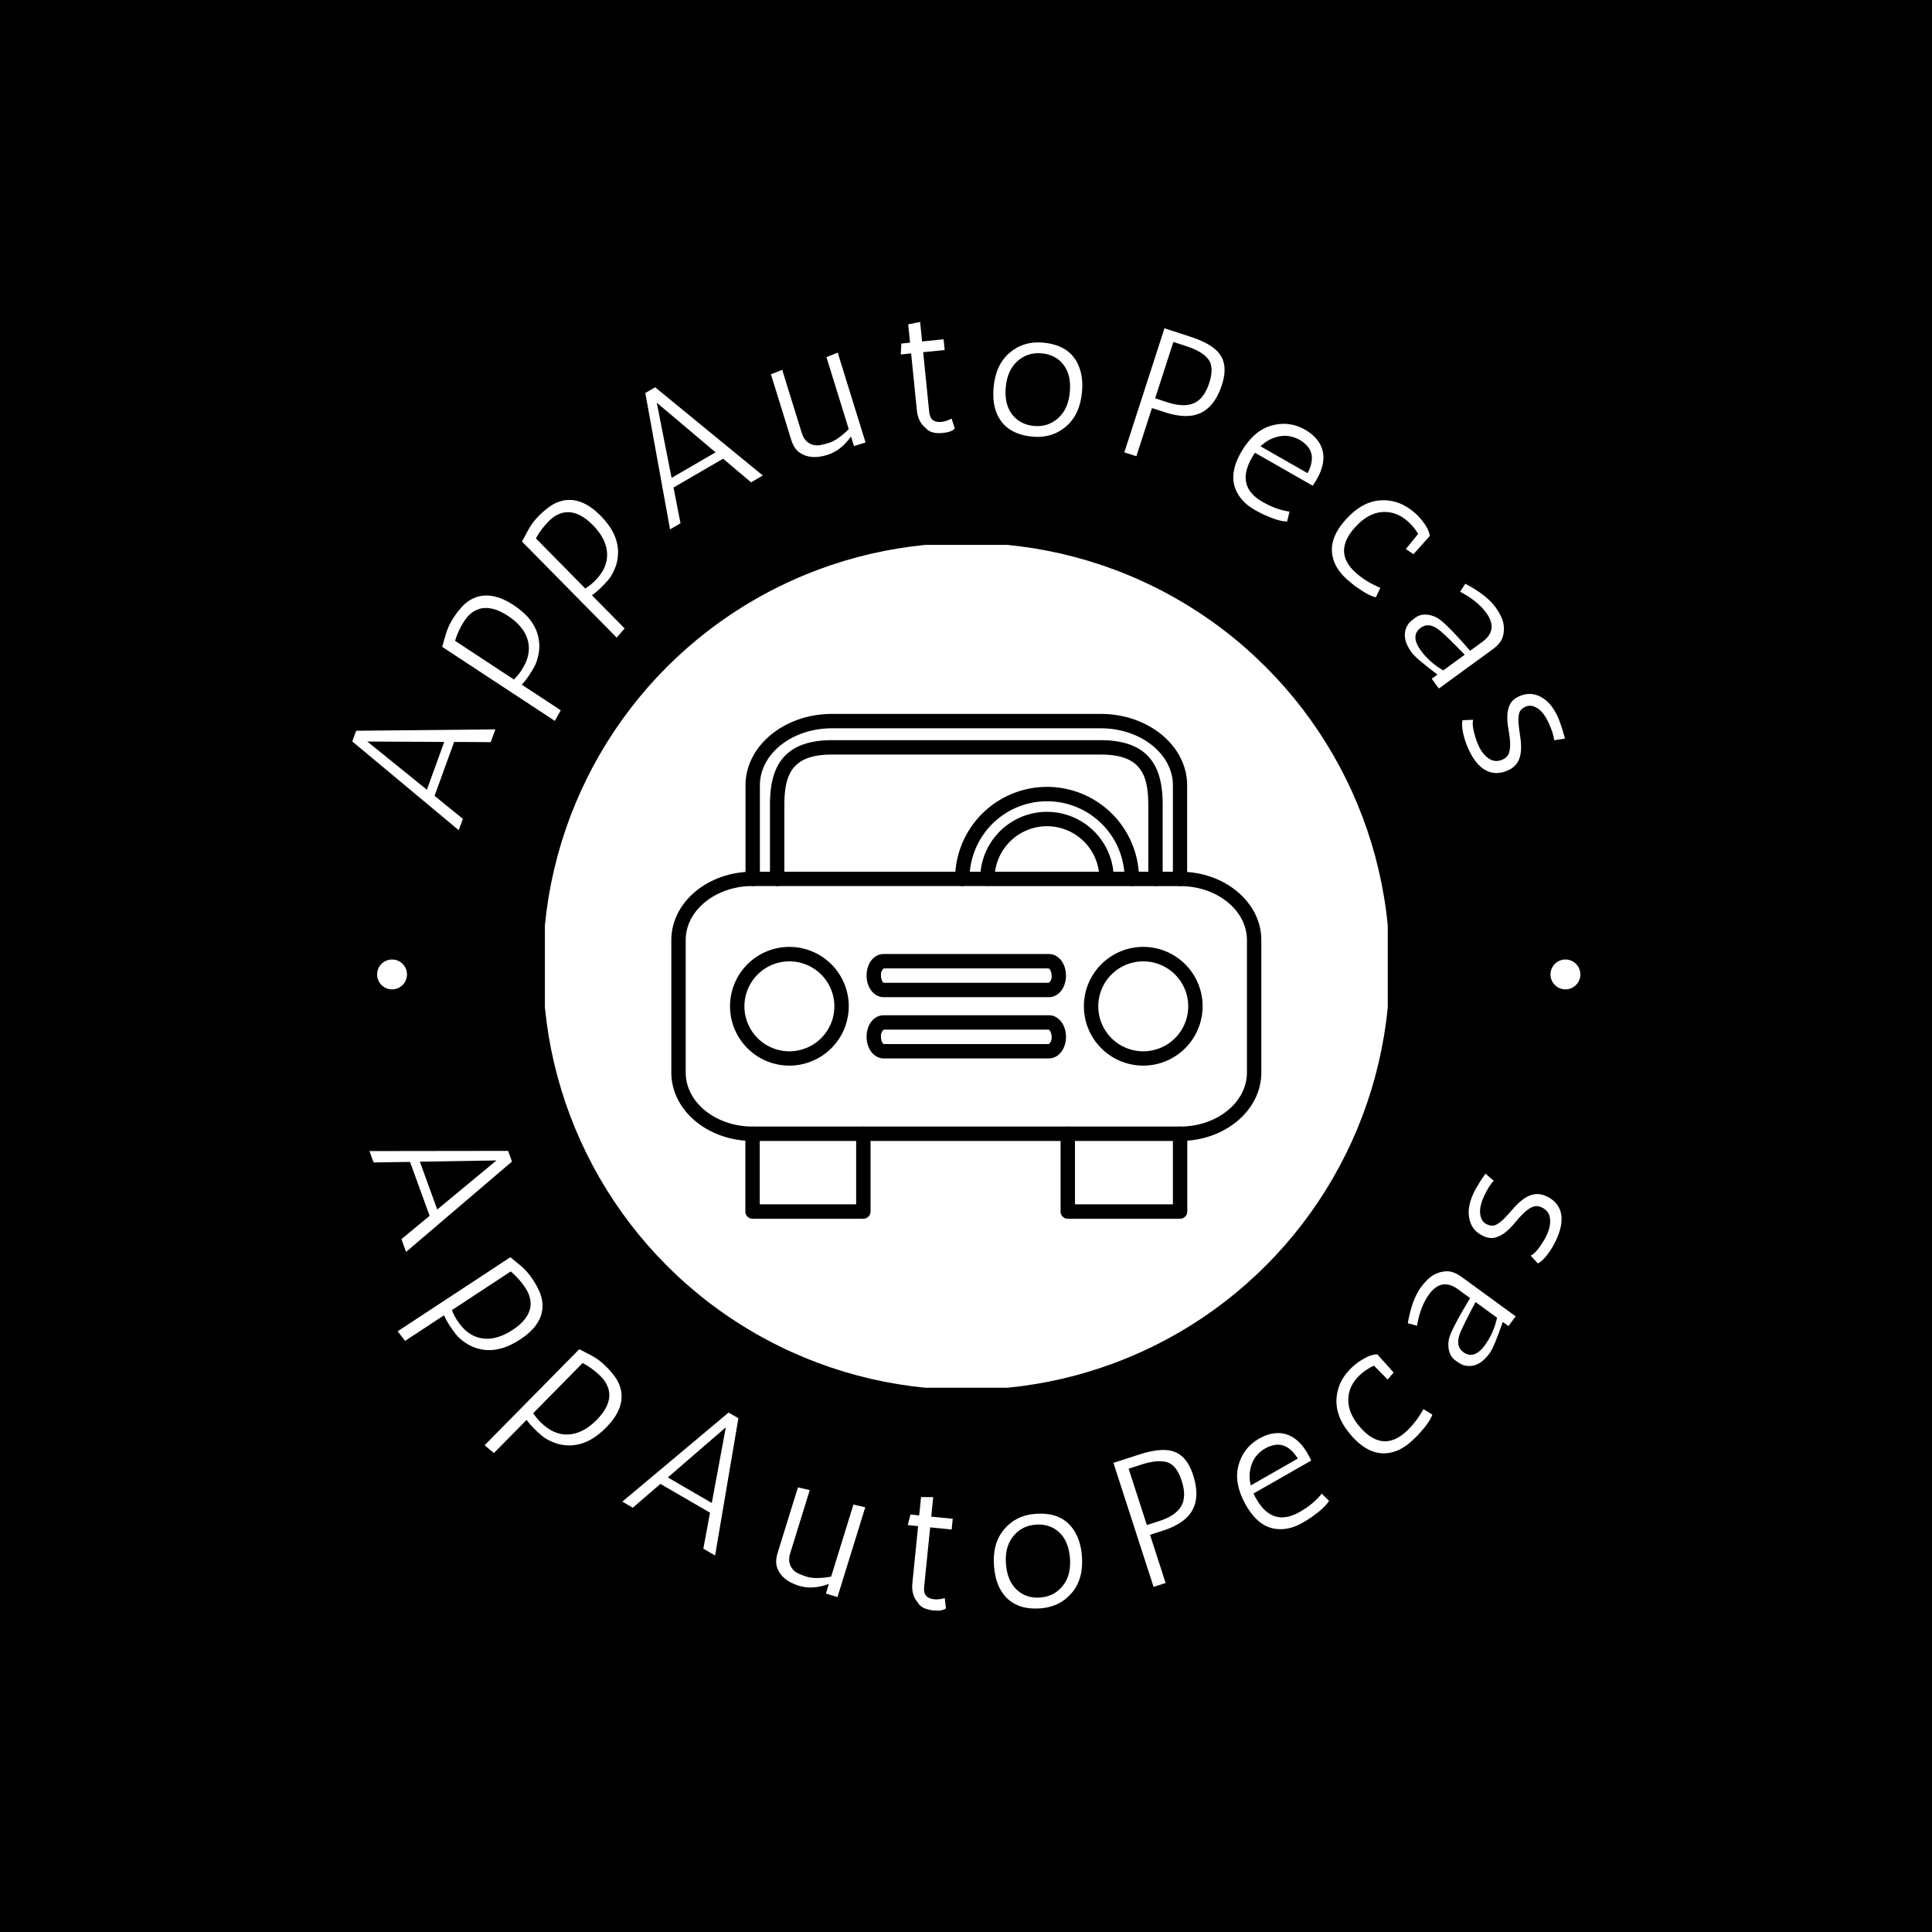 <svg xmlns="http://www.w3.org/2000/svg" version="1.1" xmlns:xlink="http://www.w3.org/1999/xlink" xmlns:svgjs="http://svgjs.dev/svgjs" width="1500" height="1500" viewBox="0 0 1500 1500"><rect width="1500" height="1500" fill="#000000"></rect><g transform="matrix(0.667,0,0,0.667,250,250)"><svg viewBox="0 0 280 280" data-background-color="#99592a" preserveAspectRatio="xMidYMid meet" height="1500" width="1500" xmlns="http://www.w3.org/2000/svg" xmlns:xlink="http://www.w3.org/1999/xlink"><g id="tight-bounds" transform="matrix(1,0,0,1,0,-0)"><svg viewBox="0 0 280 280" height="280" width="280"><g><svg viewBox="0 0 280 280" height="280" width="280"><g><svg viewBox="0 0 280 280" height="280" width="280"><g id="textblocktransform"><svg viewBox="0 0 280 280" height="280" width="280" id="textblock"><g><svg viewBox="0 0 280 280" height="280" width="280"><g transform="matrix(1,0,0,1,48.43,48.43)"><svg viewBox="0 0 183.141 183.141" height="183.141" width="183.141"><g><circle r="92" cx="91.57" cy="91.57" fill="#ffffff" data-fill-palette-color="accent"></circle><svg xmlns="http://www.w3.org/2000/svg" data-name="Layer 1" viewBox="9 14.91 82 70.16" x="27.471" y="27.471" height="128.198" width="128.198" class="icon-xg-0" data-fill-palette-color="quaternary" id="xg-0"><path d="M79.71 74.26H20.29C14.06 74.26 9 70 9 64.76V46.34c0-5.24 5.06-9.5 11.29-9.5H79.71c6.22 0 11.29 4.26 11.29 9.5V64.76C91 70 85.94 74.26 79.71 74.26ZM20.29 38.83c-5.12 0-9.29 3.37-9.29 7.5V64.76c0 4.14 4.17 7.5 9.29 7.5H79.71c5.12 0 9.29-3.37 9.29-7.5V46.34c0-4.14-4.17-7.5-9.29-7.5Z" fill="#000000" data-fill-palette-color="quaternary"></path><path d="M61.47 54.28H38.53c-1.34 0-2.39-1.31-2.39-3s1-3 2.39-3H61.47c1.34 0 2.38 1.31 2.38 3S62.81 54.28 61.47 54.28Zm0-4H38.53a1.12 1.12 0 0 0-0.39 1c0 0.63 0.29 1 0.39 1H61.47a1.11 1.11 0 0 0 0.38-1C61.86 50.67 61.56 50.33 61.47 50.31Z" fill="#000000" data-fill-palette-color="quaternary"></path><path d="M61.47 62.79H38.53c-1.34 0-2.39-1.31-2.39-3s1-3 2.39-3H61.47c1.34 0 2.38 1.31 2.38 3S62.81 62.79 61.47 62.79Zm0-4H38.53a1.12 1.12 0 0 0-0.39 1c0 0.63 0.29 1 0.39 1H61.47a1.12 1.12 0 0 0 0.38-1C61.86 59.17 61.56 58.83 61.47 58.81Z" fill="#000000" data-fill-palette-color="quaternary"></path><path d="M25.41 63.79a8.25 8.25 0 1 1 8.25-8.25A8.26 8.26 0 0 1 25.41 63.79Zm0-14.49a6.25 6.25 0 1 0 6.25 6.25A6.25 6.25 0 0 0 25.41 49.3Z" fill="#000000" data-fill-palette-color="quaternary"></path><path d="M74.59 63.79a8.25 8.25 0 1 1 8.25-8.25A8.26 8.26 0 0 1 74.59 63.79Zm0-14.49a6.25 6.25 0 1 0 6.25 6.25A6.25 6.25 0 0 0 74.59 49.3Z" fill="#000000" data-fill-palette-color="quaternary"></path><path d="M79.71 38.83a1 1 0 0 1-1-1v-13c0-4.36-4.5-7.92-10-7.92H31.31c-5.53 0-10 3.55-10 7.92v13a1 1 0 0 1-2 0v-13c0-5.47 5.4-9.92 12-9.92H68.69c6.63 0 12 4.45 12 9.92v13A1 1 0 0 1 79.71 38.83Z" fill="#000000" data-fill-palette-color="quaternary"></path><path d="M73 38.83a1 1 0 0 1-1-1 10.78 10.78 0 1 0-21.56 0 1 1 0 1 1-2 0 12.78 12.78 0 1 1 25.56 0A1 1 0 0 1 73 38.83Z" fill="#000000" data-fill-palette-color="quaternary"></path><path d="M35.69 85.07H20.29a1 1 0 0 1-1-1V73.26a1 1 0 0 1 2 0v9.81H34.69V73.26a1 1 0 0 1 2 0V84.07A1 1 0 0 1 35.69 85.07Z" fill="#000000" data-fill-palette-color="quaternary"></path><path d="M79.71 85.07H64.1a1 1 0 0 1-1-1V73.26a1 1 0 0 1 2 0v9.81H78.71V73.26a1 1 0 0 1 2 0V84.07A1 1 0 0 1 79.71 85.07Z" fill="#000000" data-fill-palette-color="quaternary"></path><path d="M76.29 38.83a1 1 0 0 1-1-1V27.62c0-4.36-1.1-7.06-6.6-7.06H31.31c-5.5 0-6.6 2.7-6.6 7.06V37.83a1 1 0 0 1-2 0V27.62c0-4.22 1-9.06 8.6-9.06H68.69c7.62 0 8.6 4.84 8.6 9.06V37.83A1 1 0 0 1 76.29 38.83Z" fill="#000000" data-fill-palette-color="quaternary"></path><path d="M69.49 38.8a1 1 0 0 1-1-1 7.28 7.28 0 1 0-14.56 0 1 1 0 0 1-2 0 9.28 9.28 0 1 1 18.56 0A1 1 0 0 1 69.49 38.8Z" fill="#000000" data-fill-palette-color="quaternary"></path></svg></g></svg></g><g><path d="M36.658 91.291l-7.949-0.044-4.253 11.717 6.154 4.989-0.898 2.472-23.134-19.29 0.843-2.32 30.245-0.301zM9.842 91.158l12.947 10.468 3.77-10.384z" fill="#ffffff" data-fill-palette-color="primary"></path><path d="M47.021 68.54c0.255 1.233 0.269 2.428 0.04 3.586-0.228 1.158-0.534 2.078-0.919 2.761-0.385 0.683-0.784 1.341-1.199 1.972-0.415 0.631-0.923 1.282-1.525 1.952v0l8.454 5.557-1.275 2.309-24.485-16.092c0.168-0.6 0.432-1.516 0.79-2.749 0.359-1.233 0.919-2.43 1.683-3.592 0.763-1.161 1.518-2.101 2.265-2.821 0.747-0.72 1.629-1.262 2.644-1.628v0c2.419-0.832 5.139-0.255 8.16 1.731 3.021 1.986 4.81 4.323 5.367 7.014zM28.91 69.276l12.783 8.402c0.602-0.573 1.155-1.242 1.659-2.009v0c1.452-2.209 1.917-4.341 1.395-6.396-0.522-2.054-1.967-3.859-4.334-5.415-2.367-1.556-4.458-2.058-6.273-1.508v0c-1.262 0.397-2.334 1.267-3.216 2.608-0.882 1.341-1.553 2.781-2.014 4.318z" fill="#ffffff" data-fill-palette-color="primary"></path><path d="M64.33 50.091c-0.009 1.259-0.247 2.431-0.712 3.515-0.466 1.084-0.958 1.92-1.478 2.507-0.519 0.588-1.048 1.147-1.586 1.677-0.538 0.53-1.171 1.06-1.9 1.589v0l7.102 7.206-1.732 1.99-20.566-20.867c0.29-0.551 0.74-1.392 1.349-2.523 0.609-1.131 1.409-2.184 2.398-3.159 0.99-0.975 1.925-1.736 2.807-2.283 0.882-0.547 1.857-0.893 2.926-1.038v0c2.54-0.306 5.078 0.829 7.616 3.404 2.538 2.575 3.797 5.236 3.776 7.982zM46.468 47.014l10.737 10.895c0.709-0.434 1.39-0.972 2.044-1.616v0c1.883-1.856 2.785-3.843 2.704-5.961-0.08-2.118-1.114-4.186-3.102-6.204-1.988-2.018-3.928-2.947-5.818-2.789v0c-1.317 0.124-2.548 0.749-3.691 1.876-1.143 1.127-2.102 2.393-2.874 3.799z" fill="#ffffff" data-fill-palette-color="primary"></path><path d="M93.226 34.837l-6.07-5.132-10.778 6.26 1.521 7.775-2.274 1.321-5.376-29.637 2.134-1.24 23.397 19.169zM72.738 17.534l3.219 16.336 9.553-5.549z" fill="#ffffff" data-fill-palette-color="primary"></path><path d="M107.326 26.807v0c0.631 0.031 1.565-0.146 2.802-0.529 1.237-0.383 2.679-1.38 4.326-2.992v0l-4.848-15.656 2.453-0.971 6.045 19.522-2.513 0.778-0.646-2.088c-1.452 2.06-3.171 3.397-5.155 4.011v0c-2.474 0.766-4.493 0.586-6.056-0.539v0c-0.79-0.546-1.385-1.463-1.784-2.752v0l-4.405-14.226 2.453-0.971 4.261 13.762c0.495 1.598 1.517 2.482 3.067 2.651z" fill="#ffffff" data-fill-palette-color="primary"></path><path d="M136.797 20.99l0.702 2.126c-0.434 0.532-1.283 0.861-2.544 0.988v0c-1.772 0.179-3.012-0.157-3.722-1.008v0c-1.147-0.888-1.806-2.177-1.976-3.868v0l-1.249-12.401-2.255 0.227 0.127-2.372 1.893-0.191-0.402-3.986 2.593-0.505 0.426 4.228 4.67-0.471 0.236 2.335-4.671 0.471 1.315 13.046c0.157 1.557 1.041 2.254 2.651 2.092v0c0.698-0.07 1.433-0.307 2.206-0.711z" fill="#ffffff" data-fill-palette-color="primary"></path><path d="M146.261 18.86v0c-0.374-1.332-0.487-2.858-0.34-4.578v0c0.282-3.306 1.432-5.828 3.448-7.564 2.017-1.737 4.423-2.486 7.219-2.247v0c4.382 0.374 7.106 2.394 8.174 6.059v0c0.401 1.334 0.527 2.861 0.38 4.581v0c-0.282 3.306-1.432 5.828-3.448 7.565-2.017 1.737-4.423 2.486-7.219 2.247v0c-4.382-0.374-7.12-2.395-8.214-6.063zM148.566 14.224c-0.211 2.473 0.264 4.443 1.424 5.909 1.161 1.467 2.749 2.286 4.766 2.458 2.016 0.172 3.758-0.403 5.224-1.727 1.467-1.323 2.306-3.222 2.517-5.694 0.211-2.473-0.257-4.442-1.404-5.908-1.147-1.465-2.736-2.285-4.766-2.458-2.03-0.173-3.778 0.402-5.244 1.725-1.467 1.323-2.306 3.222-2.517 5.695z" fill="#ffffff" data-fill-palette-color="primary"></path><path d="M176.949 29.171l-2.618-0.847 8.723-26.952 5.582 1.807c3.157 1.022 5.28 2.262 6.368 3.72v0c1.269 1.687 1.451 3.929 0.545 6.727v0c-1.512 4.672-4.231 6.939-8.157 6.802v0c-1.263-0.04-2.626-0.297-4.089-0.77v0l-2.965-0.96zM187.758 5.234l-2.772-0.897-3.962 12.244 2.772 0.897c2.31 0.748 4.2 0.799 5.671 0.155 1.47-0.644 2.577-2.115 3.32-4.412 0.744-2.297 0.669-4.016-0.224-5.156-0.893-1.14-2.495-2.083-4.805-2.831z" fill="#ffffff" data-fill-palette-color="primary"></path><path d="M202.334 28.987l-0.321 0.563c-2.354 4.123-1.564 7.309 2.373 9.556v0c1.663 0.95 3.313 1.597 4.949 1.941v0c0.418 0.084 0.718 0.13 0.899 0.14v0l-0.536 2.164c-1.101 0.024-2.789-0.474-5.066-1.495v0c-0.636-0.301-1.294-0.645-1.973-1.033v0c-1.968-1.124-3.327-2.552-4.077-4.285v0c-1.041-2.366-0.673-5.106 1.107-8.222 1.779-3.116 3.961-5.047 6.546-5.793 2.585-0.745 5.037-0.456 7.356 0.869 2.319 1.324 3.637 3.071 3.952 5.239v0c0.208 1.703-0.25 3.539-1.373 5.507v0c-0.268 0.469-0.572 0.947-0.913 1.436v0l-12.546-7.164c-0.13 0.174-0.256 0.366-0.377 0.577zM212.488 25.651v0c-1.453-0.829-2.945-1.099-4.478-0.809-1.533 0.29-2.893 1.012-4.08 2.167v0l10.226 5.84c1.368-2.667 1.223-4.754-0.433-6.26v0c-0.355-0.358-0.767-0.671-1.235-0.938z" fill="#ffffff" data-fill-palette-color="primary"></path><path d="M235.496 49.336l2.684-3.3c-0.59-0.999-1.317-1.886-2.18-2.66v0c-1.748-1.566-3.654-2.259-5.717-2.08-2.063 0.18-4.013 1.295-5.849 3.344v0c-3.205 3.577-3.149 6.85 0.166 9.821v0c1.326 1.188 2.891 2.191 4.693 3.01v0c0.353 0.172 0.578 0.264 0.674 0.278v0l-0.976 2.06c-1.081-0.208-2.627-1.05-4.637-2.526v0c-0.558-0.428-1.129-0.903-1.712-1.425v0c-1.708-1.53-2.736-3.212-3.085-5.046v0c-0.503-2.552 0.443-5.164 2.837-7.836 2.394-2.672 4.954-4.083 7.677-4.233 2.724-0.149 5.221 0.793 7.492 2.827v0c0.723 0.648 1.406 1.432 2.049 2.353 0.643 0.92 1.005 1.779 1.087 2.576v0l-3.538 3.949z" fill="#ffffff" data-fill-palette-color="primary"></path><path d="M247.277 58.609l1.141-1.733c2.91 1.518 5.049 3.147 6.417 4.887v0c1.033 1.417 1.652 2.644 1.856 3.679 0.205 1.036 0.16 2.028-0.133 2.977-0.293 0.948-1.018 1.844-2.173 2.686v0l-11.707 8.535-1.55-2.125 1.243-0.906c-3.093-2.319-4.949-3.904-5.569-4.754v0c-0.032-0.044-0.056-0.076-0.072-0.098v0c-1.43-1.962-1.808-3.74-1.134-5.334v0c0.245-0.579 0.563-1.037 0.954-1.371 0.39-0.335 0.727-0.605 1.01-0.812v0c0.785-0.572 1.71-0.78 2.777-0.622 1.066 0.157 2.018 0.582 2.856 1.273v0c1.42 1.169 3.511 3.35 6.274 6.544v0l2.649-1.931c2.376-1.732 2.658-3.841 0.846-6.326v0c-1.271-1.744-3.167-3.267-5.685-4.569zM238.753 66.426v0c-1.57 1.144-1.568 2.796 0.006 4.954v0c1.256 1.722 2.874 3.163 4.855 4.323v0l4.676-3.409c-2.959-3.051-4.863-4.885-5.713-5.501v0c-1.437-1.056-2.712-1.178-3.824-0.367z" fill="#ffffff" data-fill-palette-color="primary"></path><path d="M270.067 90.512l-2.329 0.362c-0.113-1.018-0.52-2.286-1.222-3.805-0.701-1.519-1.513-2.57-2.436-3.154-0.923-0.584-1.783-0.692-2.579-0.325-0.796 0.367-1.265 0.881-1.406 1.541-0.141 0.66-0.171 1.416-0.089 2.269 0.082 0.854 0.201 1.772 0.357 2.755 0.156 0.983 0.208 1.932 0.156 2.847v0c-0.09 2.122-1.005 3.584-2.744 4.387-1.739 0.803-3.348 0.825-4.828 0.067-1.479-0.758-2.745-2.277-3.796-4.555v0c-0.531-1.151-0.927-2.313-1.186-3.486-0.259-1.173-0.311-2.137-0.154-2.893v0l2.321-0.091c-0.23 0.79-0.059 2.092 0.511 3.909v0c0.175 0.573 0.393 1.141 0.653 1.705v0c0.588 1.274 1.343 2.218 2.266 2.832 0.922 0.614 1.922 0.673 3 0.175v0c0.735-0.339 1.197-0.85 1.388-1.532 0.19-0.682 0.257-1.456 0.199-2.321-0.058-0.865-0.177-1.783-0.358-2.754-0.181-0.971-0.263-1.906-0.247-2.805 0.016-0.899 0.199-1.726 0.548-2.482 0.349-0.756 1.014-1.36 1.994-1.812v0c1.592-0.735 3.149-0.711 4.669 0.073 1.521 0.784 2.756 2.204 3.706 4.263v0c0.237 0.514 0.45 1.055 0.637 1.622 0.188 0.567 0.359 1.083 0.513 1.546v0z" fill="#ffffff" data-fill-palette-color="primary"></path><path d="M17.258 199.277l6.126-5.065-4.253-11.716-7.921 0.12-0.898-2.473 30.121-0.041 0.843 2.32-23.01 19.632zM37.915 182.178l-16.647 0.274 3.769 10.385z" fill="#ffffff" data-fill-palette-color="primary"></path><path d="M34.508 223.21c-1.233-0.255-2.336-0.717-3.308-1.385-0.972-0.669-1.696-1.315-2.17-1.939-0.475-0.624-0.92-1.252-1.335-1.884-0.415-0.631-0.81-1.356-1.186-2.174v0l-8.455 5.557-1.614-2.087 24.485-16.092c0.484 0.392 1.221 0.998 2.21 1.816 0.99 0.818 1.866 1.808 2.63 2.969 0.763 1.161 1.327 2.227 1.69 3.199 0.364 0.971 0.513 1.996 0.446 3.073v0c-0.196 2.55-1.805 4.818-4.826 6.804-3.021 1.986-5.877 2.7-8.567 2.143zM41.017 206.293l-12.784 8.402c0.287 0.78 0.682 1.553 1.186 2.32v0c1.452 2.209 3.225 3.482 5.318 3.817 2.093 0.336 4.323-0.275 6.69-1.83 2.367-1.556 3.658-3.276 3.873-5.16v0c0.136-1.316-0.237-2.645-1.119-3.987-0.882-1.341-1.936-2.529-3.164-3.562z" fill="#ffffff" data-fill-palette-color="primary"></path><path d="M53.82 244.099c-1.259 0.009-2.434-0.211-3.525-0.661-1.091-0.45-1.934-0.93-2.528-1.441-0.595-0.511-1.162-1.031-1.7-1.561-0.538-0.53-1.077-1.156-1.616-1.877v0l-7.102 7.205-2.016-1.702 20.567-20.868c0.555 0.282 1.403 0.72 2.542 1.313 1.139 0.593 2.204 1.377 3.193 2.352 0.99 0.975 1.764 1.9 2.324 2.773 0.56 0.874 0.92 1.844 1.08 2.911v0c0.343 2.535-0.755 5.09-3.292 7.664-2.538 2.575-5.18 3.872-7.927 3.892zM56.637 226.194l-10.738 10.895c0.444 0.703 0.992 1.376 1.646 2.019v0c1.883 1.856 3.883 2.728 6 2.618 2.117-0.111 4.169-1.175 6.158-3.192 1.988-2.018 2.89-3.97 2.704-5.858v0c-0.143-1.315-0.786-2.536-1.929-3.663-1.143-1.127-2.424-2.067-3.841-2.819z" fill="#ffffff" data-fill-palette-color="primary"></path><path d="M82.859 266.536l1.451-7.815-10.778-6.261-6 5.173-2.274-1.322 23.082-19.352 2.134 1.24-5.06 29.821zM87.74 240.168l-12.596 10.888 9.553 5.549z" fill="#ffffff" data-fill-palette-color="primary"></path><path d="M102.753 271.486v0c0.503 0.382 1.373 0.764 2.61 1.148 1.237 0.383 2.99 0.375 5.261-0.024v0l4.848-15.656 2.572 0.585-6.045 19.522-2.513-0.778 0.647-2.088c-2.362 0.878-4.535 1.01-6.52 0.396v0c-2.474-0.766-4.038-2.055-4.691-3.867v0c-0.344-0.897-0.316-1.99 0.083-3.279v0l4.406-14.226 2.572 0.585-4.261 13.762c-0.495 1.598-0.151 2.905 1.031 3.92z" fill="#ffffff" data-fill-palette-color="primary"></path><path d="M135.312 277.273l0.264 2.223c-0.532 0.434-1.429 0.588-2.69 0.461v0c-1.772-0.179-2.92-0.755-3.446-1.73v0c-0.947-1.099-1.335-2.494-1.164-4.185v0l1.249-12.401-2.255-0.227 0.598-2.299 1.892 0.19 0.402-3.986 2.642 0.022-0.426 4.228 4.67 0.471-0.235 2.335-4.671-0.471-1.314 13.046c-0.157 1.557 0.57 2.416 2.18 2.579v0c0.698 0.07 1.466-0.015 2.304-0.256z" fill="#ffffff" data-fill-palette-color="primary"></path><path d="M147.135 274.908v0c-0.594-1.249-0.965-2.734-1.111-4.454v0c-0.282-3.306 0.423-5.986 2.116-8.04 1.693-2.054 3.937-3.2 6.733-3.438v0c4.382-0.374 7.409 1.154 9.083 4.585v0c0.621 1.247 1.005 2.73 1.152 4.451v0c0.282 3.306-0.423 5.986-2.116 8.04-1.693 2.054-3.937 3.2-6.733 3.438v0c-4.382 0.374-7.423-1.153-9.124-4.582zM148.621 269.948c0.211 2.473 1.013 4.334 2.406 5.582 1.393 1.248 3.097 1.787 5.113 1.614 2.016-0.172 3.635-1.035 4.856-2.587 1.221-1.553 1.726-3.566 1.515-6.039-0.211-2.473-1.006-4.334-2.386-5.584-1.379-1.25-3.084-1.788-5.113-1.614-2.03 0.173-3.655 1.036-4.876 2.589-1.221 1.553-1.726 3.566-1.515 6.039z" fill="#ffffff" data-fill-palette-color="primary"></path><path d="M183.304 273.991l-2.618 0.848-8.723-26.952 5.583-1.806c3.157-1.022 5.604-1.261 7.339-0.717v0c2.017 0.623 3.478 2.334 4.383 5.132v0c1.512 4.672 0.637 8.102-2.624 10.292v0c-1.047 0.708-2.302 1.298-3.765 1.771v0l-2.964 0.96zM178.039 248.261l-2.772 0.897 3.962 12.243 2.772-0.897c2.31-0.748 3.872-1.813 4.687-3.197 0.814-1.384 0.849-3.224 0.106-5.521-0.744-2.297-1.811-3.646-3.203-4.046-1.391-0.4-3.242-0.227-5.552 0.52z" fill="#ffffff" data-fill-palette-color="primary"></path><path d="M202.696 255.172l0.321 0.562c2.354 4.123 5.5 5.061 9.435 2.814v0c1.663-0.95 3.059-2.042 4.188-3.277v0c0.285-0.318 0.477-0.552 0.577-0.702v0l1.591 1.561c-0.539 0.96-1.826 2.161-3.861 3.603v0c-0.582 0.395-1.213 0.786-1.893 1.174v0c-1.968 1.124-3.889 1.568-5.763 1.334v0c-2.567-0.305-4.739-2.016-6.519-5.132-1.779-3.116-2.333-5.976-1.661-8.582 0.672-2.605 2.167-4.57 4.487-5.894 2.319-1.324 4.493-1.571 6.521-0.74v0c1.573 0.686 2.921 2.014 4.044 3.981v0c0.268 0.469 0.525 0.974 0.773 1.516v0l-12.546 7.164c0.084 0.201 0.186 0.407 0.306 0.618zM204.983 244.732v0c-1.453 0.829-2.443 1.978-2.973 3.445-0.529 1.467-0.598 3.006-0.207 4.615v0l10.226-5.839c-1.602-2.534-3.472-3.47-5.61-2.808v0c-0.489 0.124-0.967 0.319-1.436 0.587z" fill="#ffffff" data-fill-palette-color="primary"></path><path d="M231.553 229.79l-2.986-3.029c-1.058 0.477-2.019 1.102-2.883 1.876v0c-1.748 1.566-2.646 3.385-2.692 5.455-0.047 2.07 0.848 4.13 2.684 6.18v0c3.205 3.577 6.465 3.88 9.78 0.909v0c1.326-1.188 2.494-2.633 3.505-4.335v0c0.209-0.332 0.326-0.546 0.35-0.64v0l1.941 1.195c-0.325 1.052-1.331 2.497-3.018 4.334v0c-0.486 0.508-1.021 1.023-1.603 1.545v0c-1.708 1.53-3.493 2.369-5.354 2.515v0c-2.591 0.221-5.084-1.005-7.479-3.677-2.394-2.672-3.517-5.371-3.368-8.094 0.149-2.724 1.359-5.103 3.63-7.138v0c0.723-0.648 1.577-1.241 2.563-1.779 0.985-0.538 1.878-0.804 2.68-0.799v0l3.538 3.948z" fill="#ffffff" data-fill-palette-color="primary"></path><path d="M237.925 218.099l-1.999-0.555c0.555-3.234 1.452-5.769 2.69-7.605v0c1.033-1.417 2.012-2.381 2.935-2.893 0.924-0.512 1.882-0.773 2.875-0.784 0.993-0.011 2.067 0.405 3.223 1.248v0l11.706 8.535-1.549 2.125-1.243-0.906c-1.262 3.654-2.203 5.906-2.823 6.757v0c-0.032 0.044-0.056 0.076-0.071 0.098v0c-1.43 1.962-3.007 2.866-4.731 2.711v0c-0.627-0.056-1.159-0.219-1.597-0.488-0.438-0.269-0.799-0.507-1.082-0.714v0c-0.785-0.572-1.265-1.39-1.442-2.454-0.176-1.063-0.064-2.1 0.338-3.108v0c0.678-1.709 2.116-4.367 4.312-7.975v0l-2.649-1.931c-2.376-1.732-4.47-1.356-6.282 1.129v0c-1.271 1.744-2.142 4.014-2.611 6.81zM247.975 223.824v0c1.57 1.144 3.141 0.637 4.714-1.521v0c1.256-1.722 2.133-3.704 2.631-5.945v0l-4.676-3.409c-2 3.75-3.163 6.124-3.489 7.122v0c-0.565 1.691-0.292 2.942 0.82 3.753z" fill="#ffffff" data-fill-palette-color="primary"></path><path d="M252.798 185.043l1.786 1.538c-0.701 0.746-1.402 1.879-2.103 3.397-0.701 1.519-0.974 2.819-0.82 3.901 0.154 1.082 0.63 1.806 1.426 2.173 0.796 0.367 1.491 0.391 2.084 0.071 0.594-0.32 1.189-0.789 1.785-1.405 0.596-0.616 1.218-1.302 1.864-2.059 0.646-0.756 1.335-1.412 2.066-1.965v0c1.673-1.308 3.38-1.56 5.119-0.758 1.739 0.803 2.8 2.013 3.183 3.631 0.382 1.618 0.048 3.566-1.004 5.844v0c-0.531 1.151-1.159 2.206-1.884 3.164-0.725 0.958-1.425 1.623-2.102 1.994v0l-1.574-1.707c0.75-0.337 1.631-1.312 2.643-2.926v0c0.322-0.505 0.613-1.039 0.873-1.602v0c0.588-1.274 0.816-2.461 0.686-3.562-0.131-1.1-0.735-1.899-1.813-2.396v0c-0.735-0.339-1.424-0.36-2.066-0.063-0.643 0.298-1.274 0.749-1.895 1.354-0.621 0.605-1.242 1.291-1.864 2.059-0.622 0.768-1.28 1.437-1.975 2.008-0.694 0.571-1.442 0.968-2.244 1.193-0.802 0.224-1.693 0.11-2.672-0.342v0c-1.592-0.735-2.583-1.935-2.974-3.601-0.39-1.666-0.11-3.527 0.84-5.585v0c0.237-0.514 0.511-1.027 0.821-1.538 0.31-0.511 0.591-0.975 0.844-1.393v0z" fill="#ffffff" data-fill-palette-color="primary"></path><path d="M11.974 141.763c0-1.793 1.453-3.246 3.247-3.246 1.793 0 3.246 1.453 3.246 3.246 0 1.793-1.453 3.246-3.246 3.247-1.793 0-3.246-1.453-3.247-3.247z" fill="#ffffff" data-fill-palette-color="primary"></path><path d="M266.929 141.763c0-1.793 1.453-3.246 3.246-3.246 1.793 0 3.246 1.453 3.247 3.246 0 1.793-1.453 3.246-3.247 3.247-1.793 0-3.246-1.453-3.246-3.247z" fill="#ffffff" data-fill-palette-color="primary"></path></g></svg></g></svg></g></svg></g></svg></g><defs></defs></svg><rect width="280" height="280" fill="none" stroke="none" visibility="hidden"></rect></g></svg></g></svg>